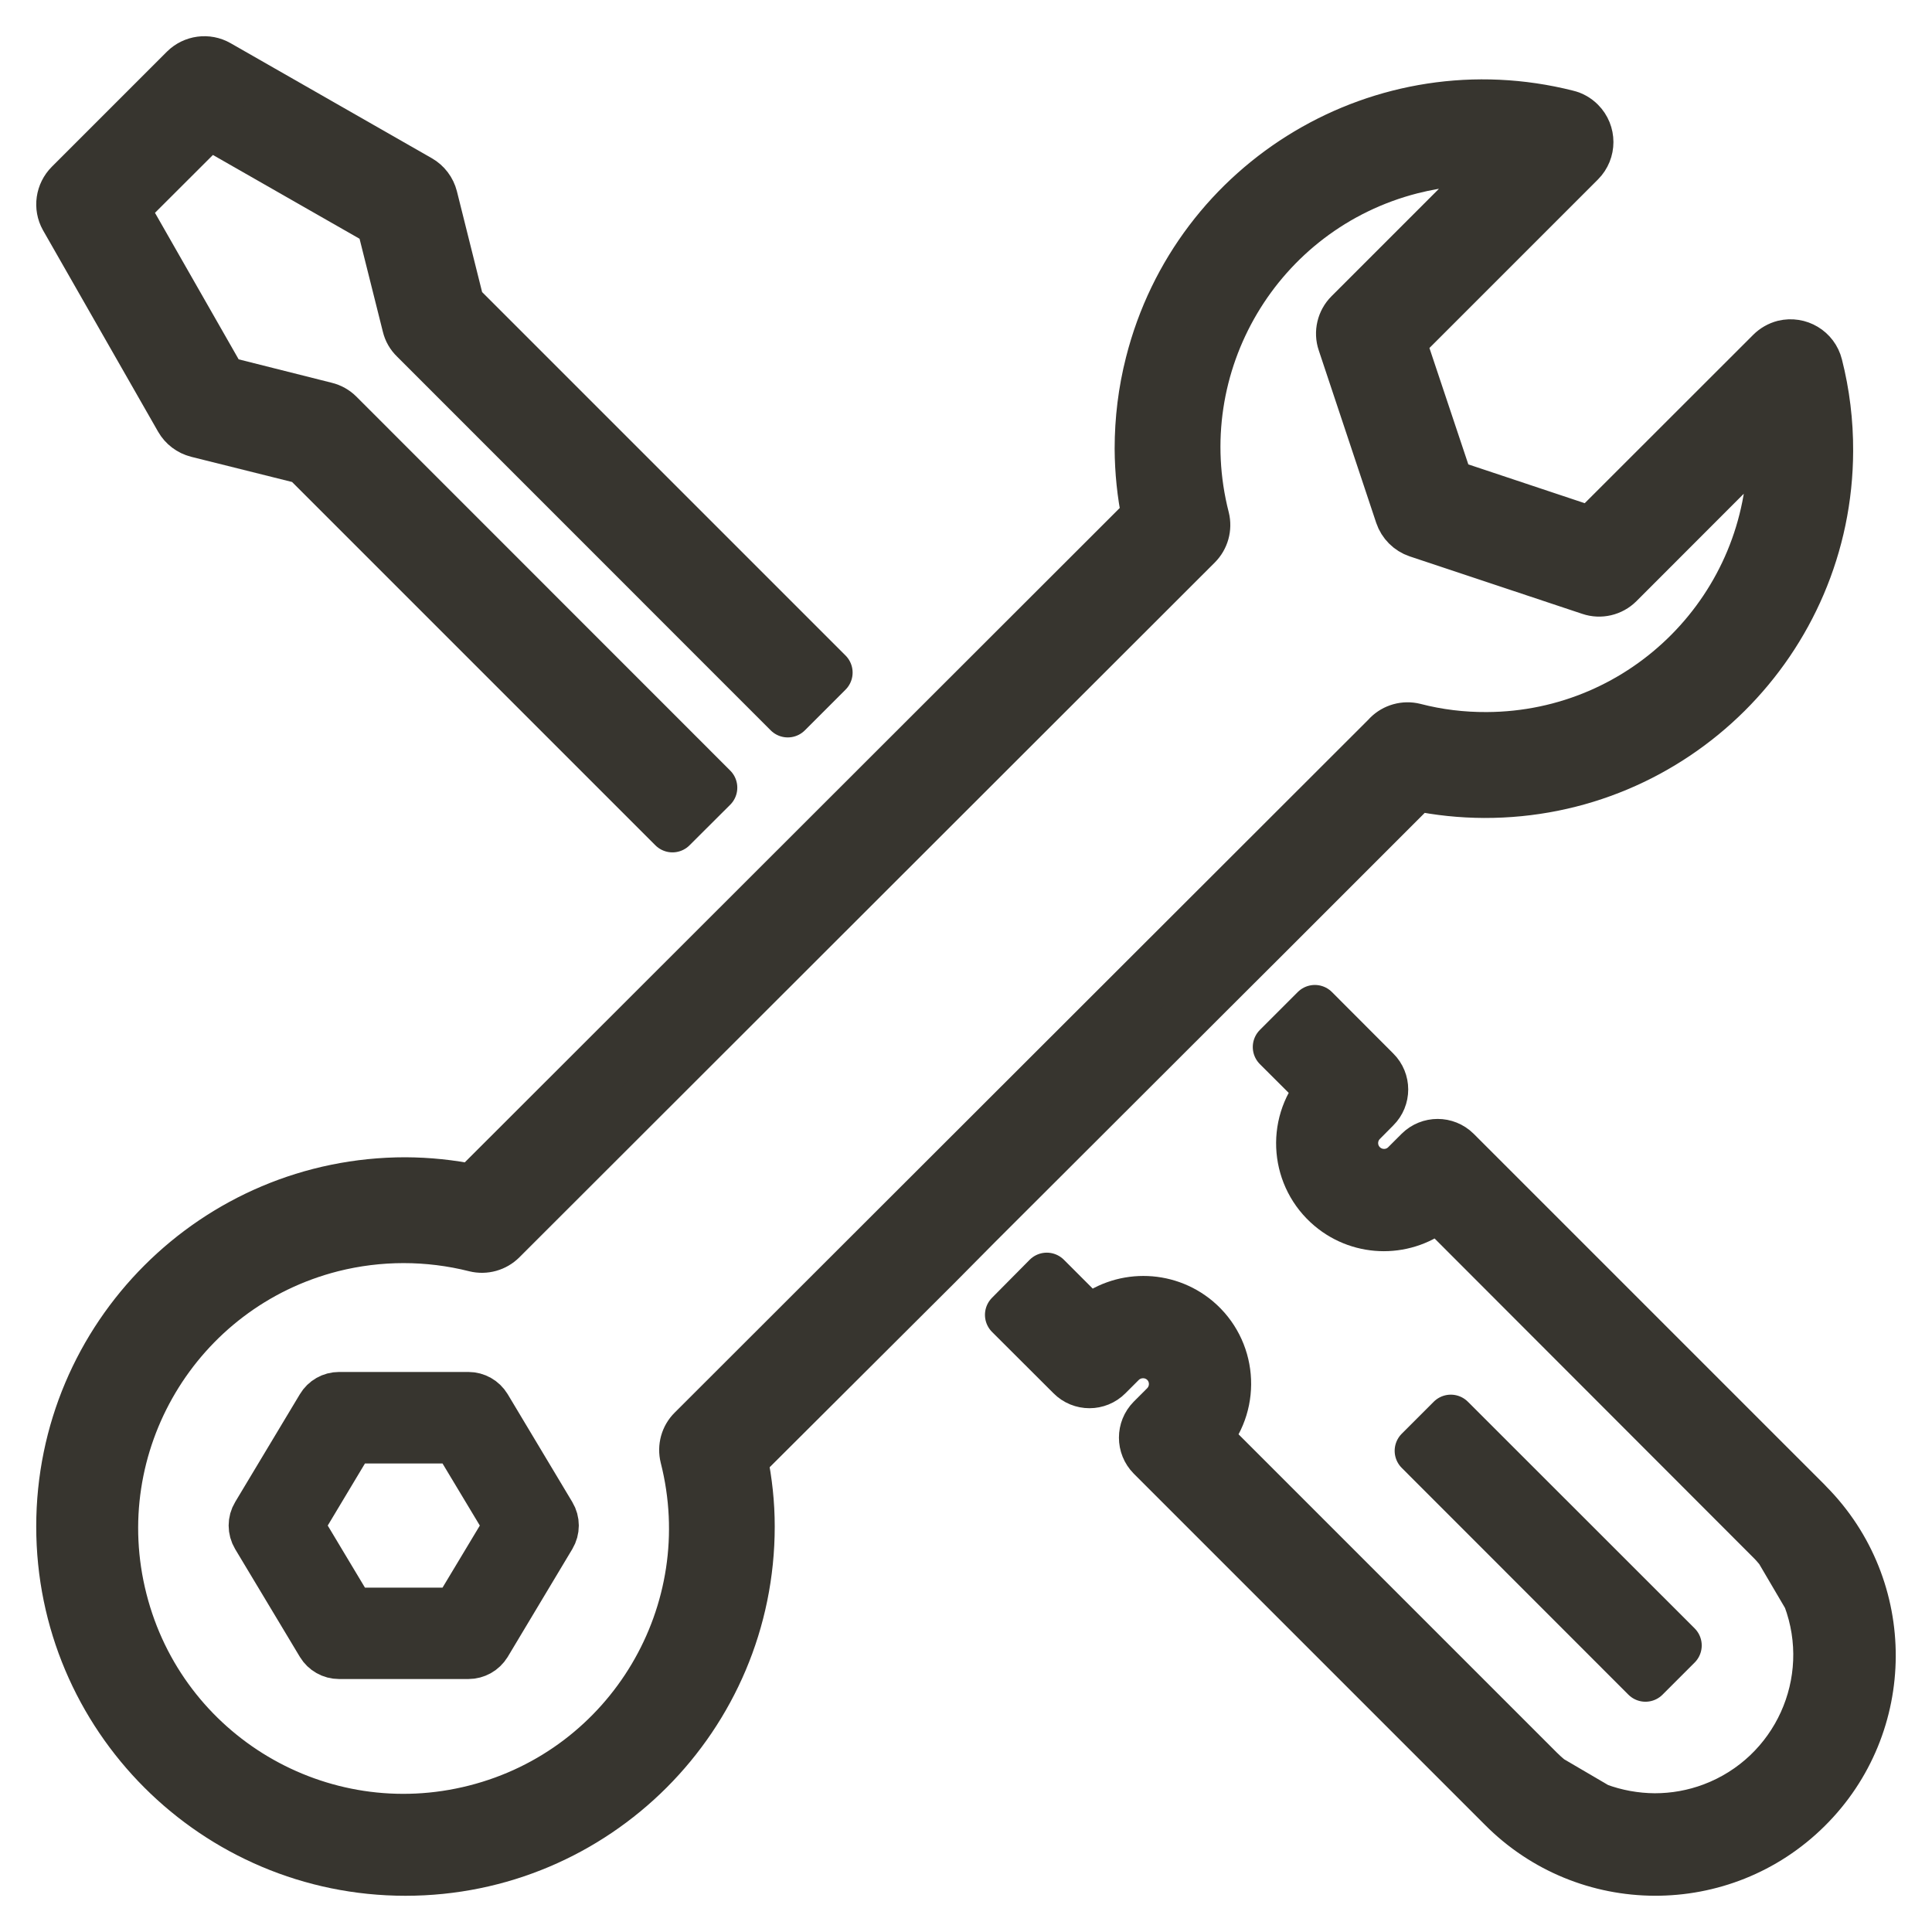 <svg width="16" height="16" viewBox="0 0 16 16" fill="none" xmlns="http://www.w3.org/2000/svg">
<path d="M0.53 1.808L1.483 3.476C1.515 3.532 1.569 3.573 1.632 3.589L2.521 3.811L5.569 6.859L5.906 6.523L2.81 3.426C2.78 3.396 2.741 3.374 2.699 3.364L1.845 3.149L1.034 1.729L1.73 1.034L3.151 1.846L3.365 2.7C3.375 2.742 3.397 2.78 3.428 2.81L6.524 5.907L6.861 5.57L3.812 2.521L3.59 1.633C3.574 1.57 3.533 1.516 3.477 1.484L1.81 0.531C1.717 0.478 1.6 0.494 1.524 0.569L0.571 1.522C0.495 1.598 0.478 1.715 0.53 1.808V1.808Z" fill="#37352F" stroke="#37352F" stroke-width="0.4" stroke-linejoin="round"/>
<path d="M4.033 11.649C4 11.595 3.942 11.562 3.879 11.562H2.808C2.745 11.562 2.687 11.595 2.655 11.649L2.119 12.542C2.085 12.598 2.085 12.669 2.119 12.726L2.655 13.619C2.687 13.672 2.745 13.705 2.808 13.705H3.879C3.942 13.705 4 13.672 4.033 13.619L4.568 12.726C4.602 12.669 4.602 12.598 4.568 12.542L4.033 11.649ZM3.778 13.348H2.909L2.481 12.634L2.909 11.92H3.778L4.207 12.634L3.778 13.348Z" fill="#37352F" stroke="#37352F" stroke-width="0.4" stroke-linejoin="round"/>
<path fill-rule="evenodd" clip-rule="evenodd" d="M15.147 3.735C15.142 5.308 13.863 6.579 12.29 6.574C12.102 6.573 11.915 6.554 11.732 6.516L10.483 7.765L10.146 8.101L8.099 10.145L7.764 10.483L6.158 12.084C6.196 12.268 6.216 12.454 6.216 12.642C6.216 14.22 4.937 15.5 3.358 15.5C1.78 15.5 0.5 14.22 0.5 12.642C0.5 11.063 1.78 9.784 3.358 9.784C3.546 9.785 3.733 9.804 3.916 9.842L9.489 4.274C9.451 4.09 9.432 3.903 9.431 3.716C9.431 3.477 9.46 3.239 9.519 3.008C9.905 1.482 11.455 0.559 12.98 0.945C13.023 0.955 13.061 0.977 13.092 1.008C13.185 1.101 13.185 1.252 13.092 1.345L11.609 2.828L12.002 4.004L13.178 4.396L14.661 2.914C14.691 2.884 14.729 2.862 14.771 2.851C14.899 2.82 15.028 2.897 15.06 3.025C15.119 3.257 15.148 3.496 15.147 3.735ZM5.729 11.84L11.489 6.086L11.488 6.086C11.547 6.027 11.633 6.003 11.714 6.023C11.91 6.074 12.111 6.098 12.314 6.097C13.623 6.091 14.678 5.024 14.671 3.716C14.671 3.671 14.67 3.626 14.667 3.58L13.411 4.837C13.347 4.901 13.252 4.923 13.167 4.894L11.738 4.418C11.667 4.394 11.611 4.338 11.587 4.267L11.111 2.838C11.082 2.753 11.105 2.658 11.168 2.595L12.425 1.338C12.178 1.322 11.93 1.346 11.69 1.407C10.422 1.732 9.657 3.023 9.982 4.291C10.002 4.372 9.978 4.458 9.919 4.517L4.16 10.271C4.101 10.33 4.015 10.354 3.934 10.334C3.546 10.236 3.139 10.236 2.751 10.334C1.467 10.661 0.692 11.966 1.019 13.249C1.345 14.533 2.651 15.308 3.934 14.981C5.217 14.655 5.992 13.35 5.666 12.066C5.646 11.985 5.669 11.899 5.729 11.84Z" fill="#37352F" stroke="#37352F" stroke-width="0.4" stroke-linejoin="round"/>
<path fill-rule="evenodd" clip-rule="evenodd" d="M10.575 8.671L10.889 8.357L11.397 8.866C11.484 8.952 11.484 9.093 11.397 9.179L11.286 9.291C11.189 9.388 11.189 9.545 11.286 9.642C11.384 9.739 11.541 9.739 11.638 9.642L11.749 9.531C11.836 9.445 11.976 9.445 12.063 9.531L14.97 12.438L14.981 12.45C15.677 13.152 15.672 14.286 14.97 14.981C14.268 15.677 13.134 15.672 12.438 14.97L9.531 12.063C9.445 11.976 9.445 11.836 9.531 11.749L9.642 11.638C9.739 11.54 9.739 11.383 9.642 11.286C9.545 11.19 9.388 11.19 9.29 11.286L9.179 11.397C9.093 11.484 8.952 11.484 8.866 11.397L8.357 10.889L8.669 10.574L9.024 10.929C9.281 10.713 9.656 10.713 9.914 10.928C10.207 11.174 10.245 11.611 10 11.904L12.752 14.656C12.779 14.683 12.808 14.709 12.837 14.733L13.233 14.965C13.383 15.021 13.543 15.05 13.704 15.051C13.867 15.051 14.027 15.022 14.179 14.965C14.874 14.703 15.226 13.928 14.965 13.232L14.733 12.837C14.709 12.808 14.684 12.779 14.656 12.752L11.906 9.999C11.649 10.216 11.273 10.216 11.016 10C10.723 9.754 10.684 9.318 10.93 9.025L10.575 8.671Z" fill="#37352F"/>
<path d="M14.981 12.45C15.677 13.152 15.672 14.286 14.97 14.981C14.268 15.677 13.134 15.672 12.438 14.97L9.531 12.063C9.445 11.976 9.445 11.836 9.531 11.749L9.642 11.638C9.739 11.54 9.739 11.383 9.642 11.286C9.545 11.19 9.388 11.19 9.29 11.286L9.179 11.397C9.093 11.484 8.952 11.484 8.866 11.397L8.357 10.889L8.669 10.574L9.024 10.929C9.281 10.713 9.656 10.713 9.914 10.928C10.207 11.174 10.245 11.611 10 11.904L12.752 14.656C12.779 14.683 12.808 14.709 12.837 14.733L13.233 14.965C13.383 15.021 13.543 15.05 13.704 15.051C13.867 15.051 14.027 15.022 14.179 14.965C14.874 14.703 15.226 13.928 14.965 13.232L14.733 12.837C14.709 12.808 14.684 12.779 14.656 12.752L11.906 9.999C11.649 10.216 11.273 10.216 11.016 10C10.723 9.754 10.684 9.318 10.93 9.025L10.575 8.671L10.889 8.357L11.397 8.866C11.484 8.952 11.484 9.093 11.397 9.179L11.286 9.291C11.189 9.388 11.189 9.545 11.286 9.642C11.384 9.739 11.541 9.739 11.638 9.642L11.749 9.531C11.836 9.445 11.976 9.445 12.063 9.531L14.97 12.438M14.981 12.45C14.978 12.446 14.974 12.442 14.97 12.438M14.981 12.45L14.97 12.438" stroke="#37352F" stroke-width="0.4" stroke-linejoin="round"/>
<path d="M13.893 13.627L13.627 13.893L11.75 12.015L12.015 11.75L13.893 13.627Z" fill="#37352F" stroke="#37352F" stroke-width="0.4" stroke-linejoin="round"/>
</svg>
